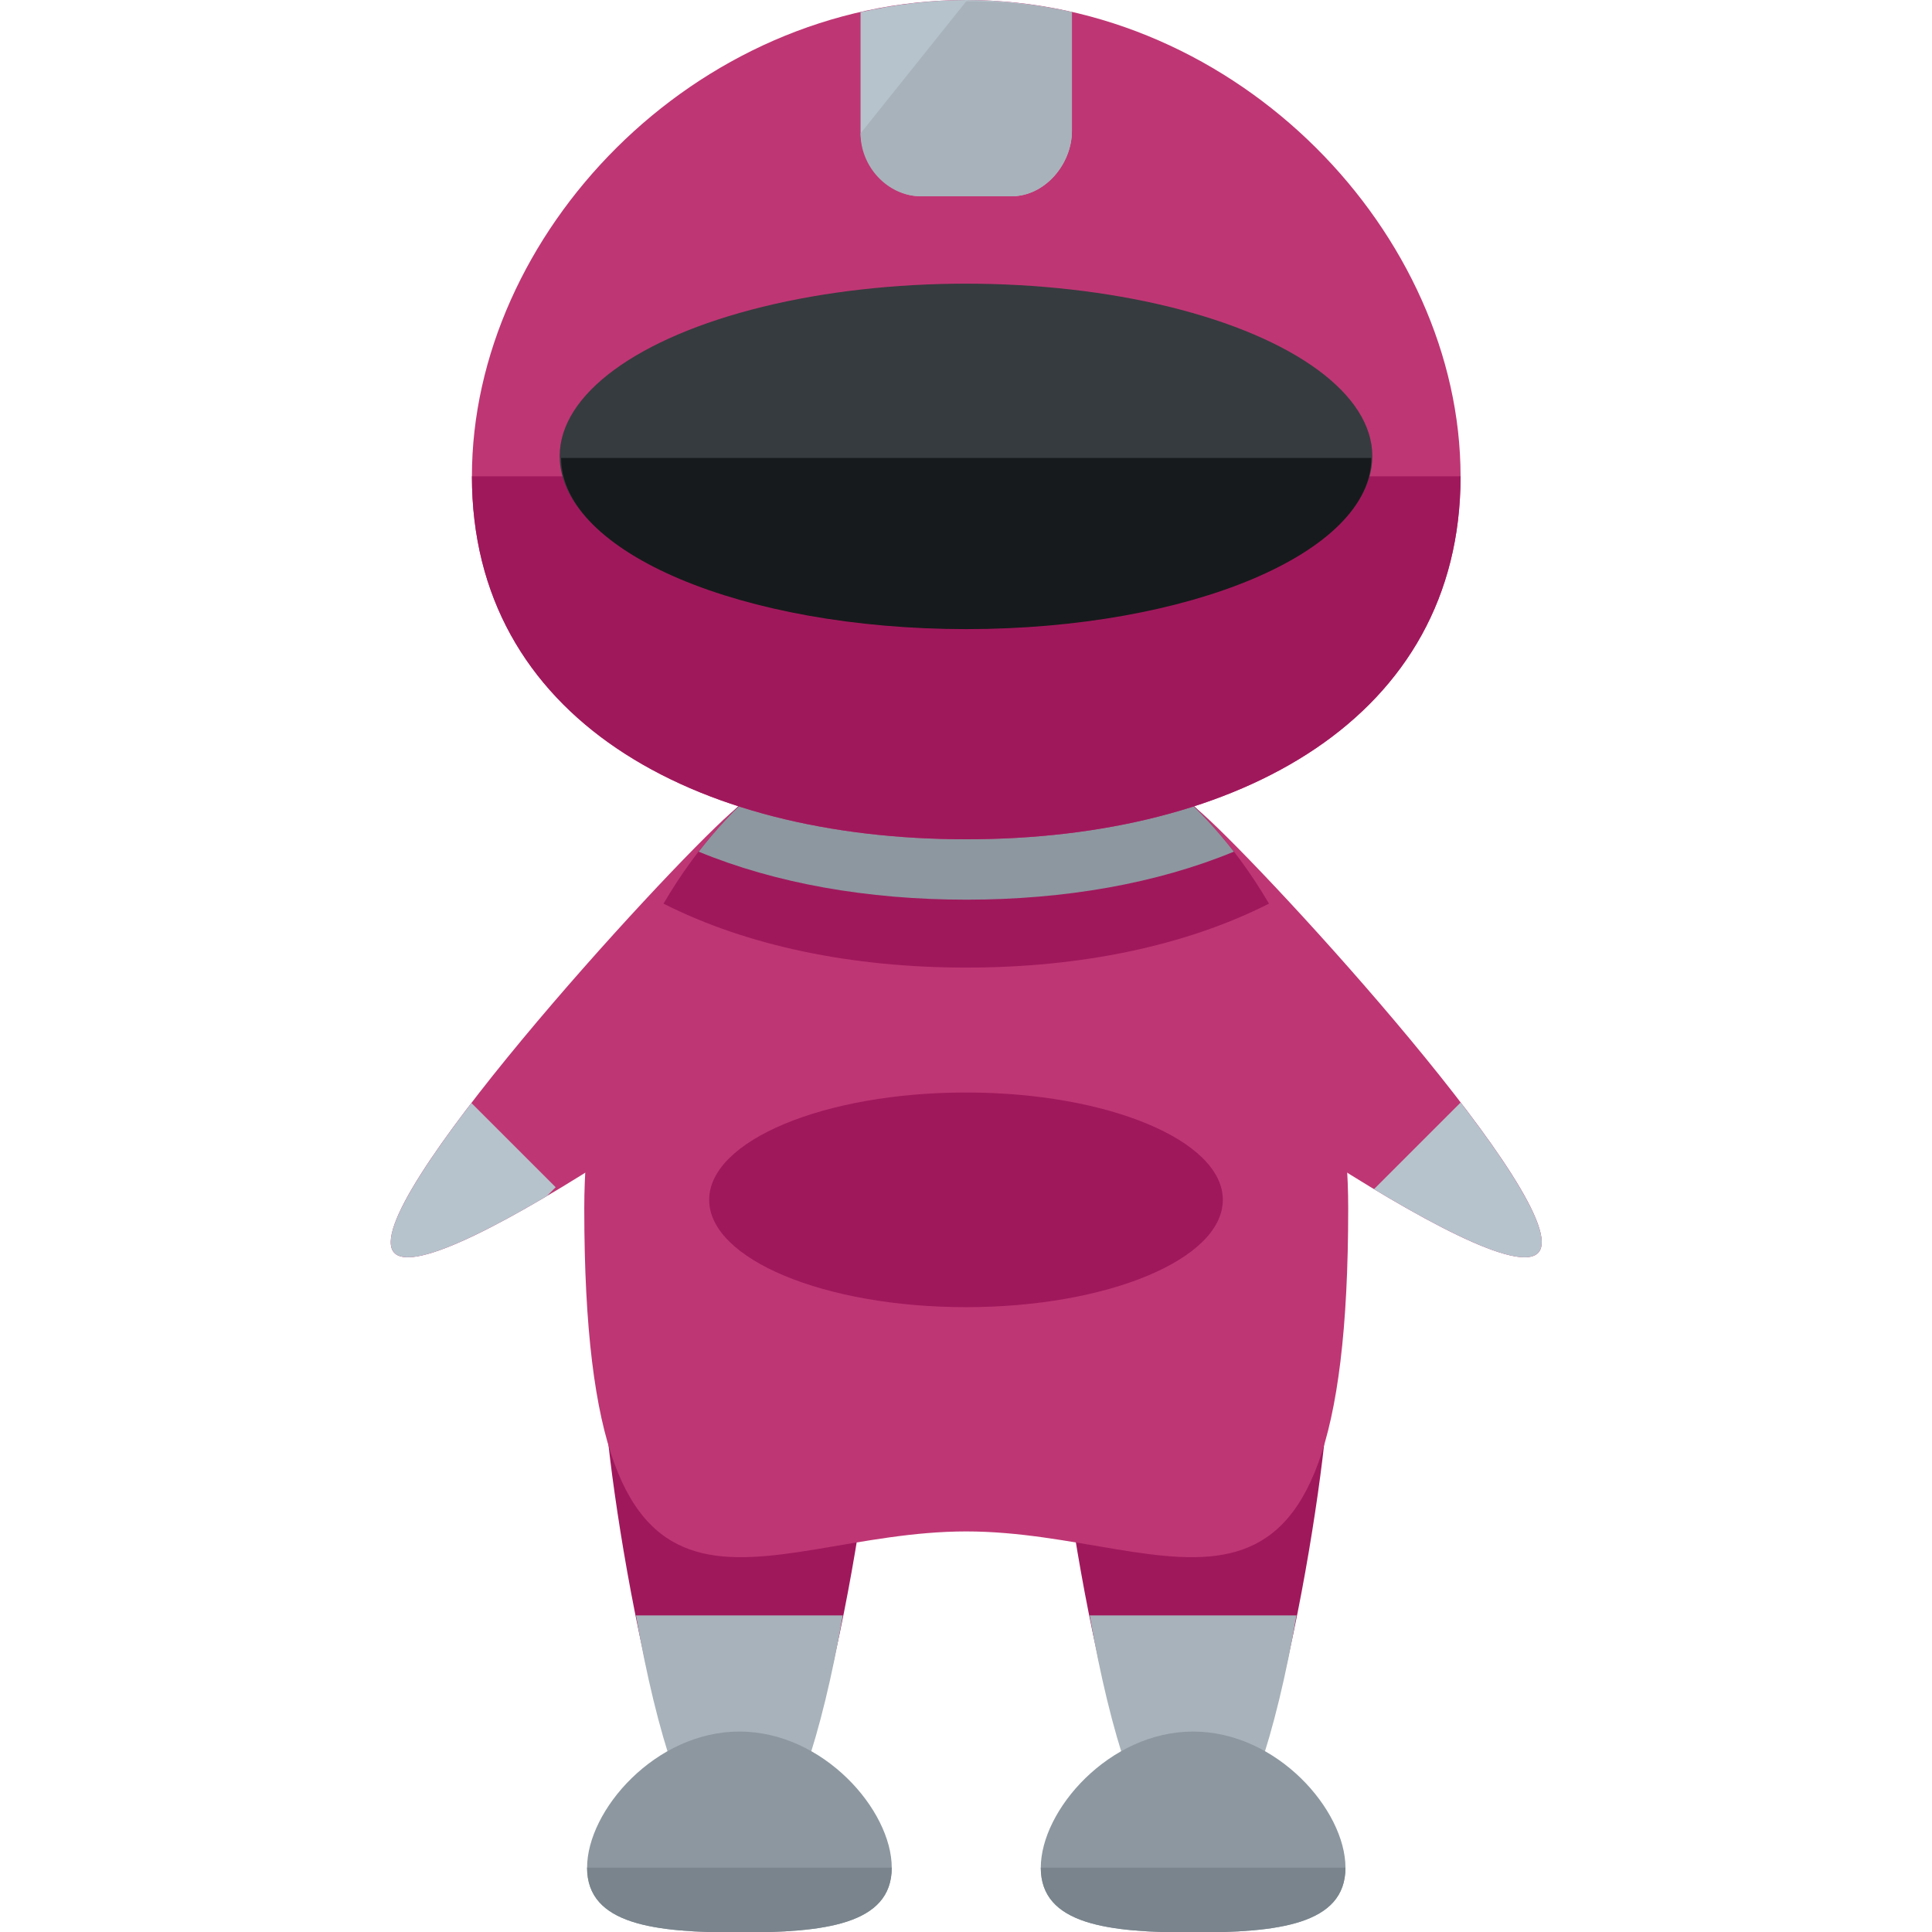 <svg xmlns="http://www.w3.org/2000/svg" viewBox="0 0 504 504">
    <path d="M346.569 361.913c0 19.503-15.817 124.668-35.336 124.668-19.495 0-35.304-105.173-35.304-124.668 0-19.495 15.817-35.32 35.304-35.32 19.519 0 35.336 15.825 35.336 35.32zm-118.351 0c0 19.503-15.817 124.668-35.336 124.668-19.495 0-35.304-105.173-35.304-124.668 0-19.495 15.817-35.32 35.304-35.32 19.519 0 35.336 15.825 35.336 35.32z" fill="#a0185c"/>
    <path d="M351.705 315.242c0 126.33-44.599 84.259-99.643 84.259-55.028 0-99.643 42.071-99.643-84.259 0-72.231 44.631-130.781 99.643-130.781 55.028.009 99.643 58.558 99.643 130.781z" fill="#bf3674"/>
    <path d="M165.904 421.415c5.506 31.508 13.32 55.138 22.166 63.015h9.602c8.869-7.877 16.691-31.508 22.189-63.015h-53.957zm118.358 0c5.506 31.508 13.32 55.138 22.166 63.015h9.602c8.869-7.877 16.691-31.508 22.189-63.015h-53.957z" fill="#a8b2ba"/>
    <path d="M232.629 487.219c0 14.935-17.802 16.904-39.739 16.904s-39.739-1.961-39.739-16.904 17.802-35.509 39.739-35.509 39.739 20.567 39.739 35.509z" fill="#8d97a0"/>
    <path d="M232.629 487.219c0 14.935-17.802 16.904-39.739 16.904s-39.739-1.961-39.739-16.904" fill="#79848c"/>
    <path d="M350.988 487.219c0 14.935-17.802 16.904-39.739 16.904s-39.739-1.961-39.739-16.904 17.802-35.509 39.739-35.509 39.739 20.567 39.739 35.509z" fill="#8d97a0"/>
    <path d="M350.988 487.219c0 14.935-17.802 16.904-39.739 16.904s-39.739-1.961-39.739-16.904" fill="#79848c"/>
    <path d="M241.073 203.768c10.027 11.28 3.663 33.304-14.218 49.223-17.881 15.896-114.018 85.024-124.062 73.767-10.012-11.296 69.892-98.714 87.773-114.609 17.865-15.895 40.48-19.653 50.507-8.381zm21.977 0c-10.027 11.28-3.663 33.304 14.218 49.223 17.881 15.896 114.018 85.024 124.062 73.767 10.012-11.296-69.892-98.714-87.773-114.609-17.865-15.895-40.48-19.653-50.507-8.381z" fill="#bf3674"/>
    <path d="M173.088 235.733c21.835 11.059 49.191 16.683 78.99 16.683 29.783 0 57.139-5.624 78.966-16.683-18.211-31.114-46.773-51.263-78.982-51.263-32.201 0-60.771 20.141-78.974 51.263z" fill="#a0185c"/>
    <path d="M252.062 184.47c-27.231 0-51.83 14.438-69.797 37.707 20.126 8.294 44.048 12.516 69.813 12.516 25.758 0 49.68-4.222 69.797-12.516-17.968-23.261-42.567-37.707-69.813-37.707z" fill="#8d97a0"/>
    <path d="M381.015 124.258c0 63.008-57.738 94.681-128.937 94.681-71.215 0-128.969-31.673-128.969-94.681C123.108 61.235 180.862 0 252.077 0c71.2 0 128.938 61.235 128.938 124.258z" fill="#bf3674"/>
    <path d="M381.015 124.258c0 63.008-57.738 94.681-128.937 94.681-71.215 0-128.969-31.673-128.969-94.681" fill="#a0185c"/>
    <path d="M279.631 34.146V3.174C270.746 1.15 261.537 0 252.077 0c-9.476 0-18.692 1.15-27.585 3.174v30.972c0 8.688 7.058 17.054 15.754 17.054h23.631c8.696 0 15.754-8.365 15.754-17.054z" fill="#b6c3cc"/>
    <path d="M224.492 34.8c0 8.688 7.058 16.4 15.754 16.4h23.631c8.696 0 15.754-8.365 15.754-17.054V3.174C270.746 1.142 261.538.323 252.078.323" fill="#a8b2ba"/>
    <path d="M122.982 287.744c-14.36 18.723-24.08 34.627-20.181 39.014 3.82 4.285 20.141-3.096 39.849-14.738l2.308-2.308-21.976-21.968zm235.45 22.465c21.063 12.674 38.88 21.063 42.89 16.557 3.907-4.403-5.876-20.378-20.291-39.156l-22.599 22.599z" fill="#b6c3cc"/>
    <ellipse cx="252" cy="119" rx="106" ry="45" fill="#363b3f"/>
    <ellipse cx="252" cy="313" rx="67" ry="28" fill="#a0185c"/>
    <path d="M357.738 119.469c0 24.655-47.309 44.646-105.677 44.646s-105.677-19.992-105.677-44.646" fill="#171a1c"/>
</svg>
